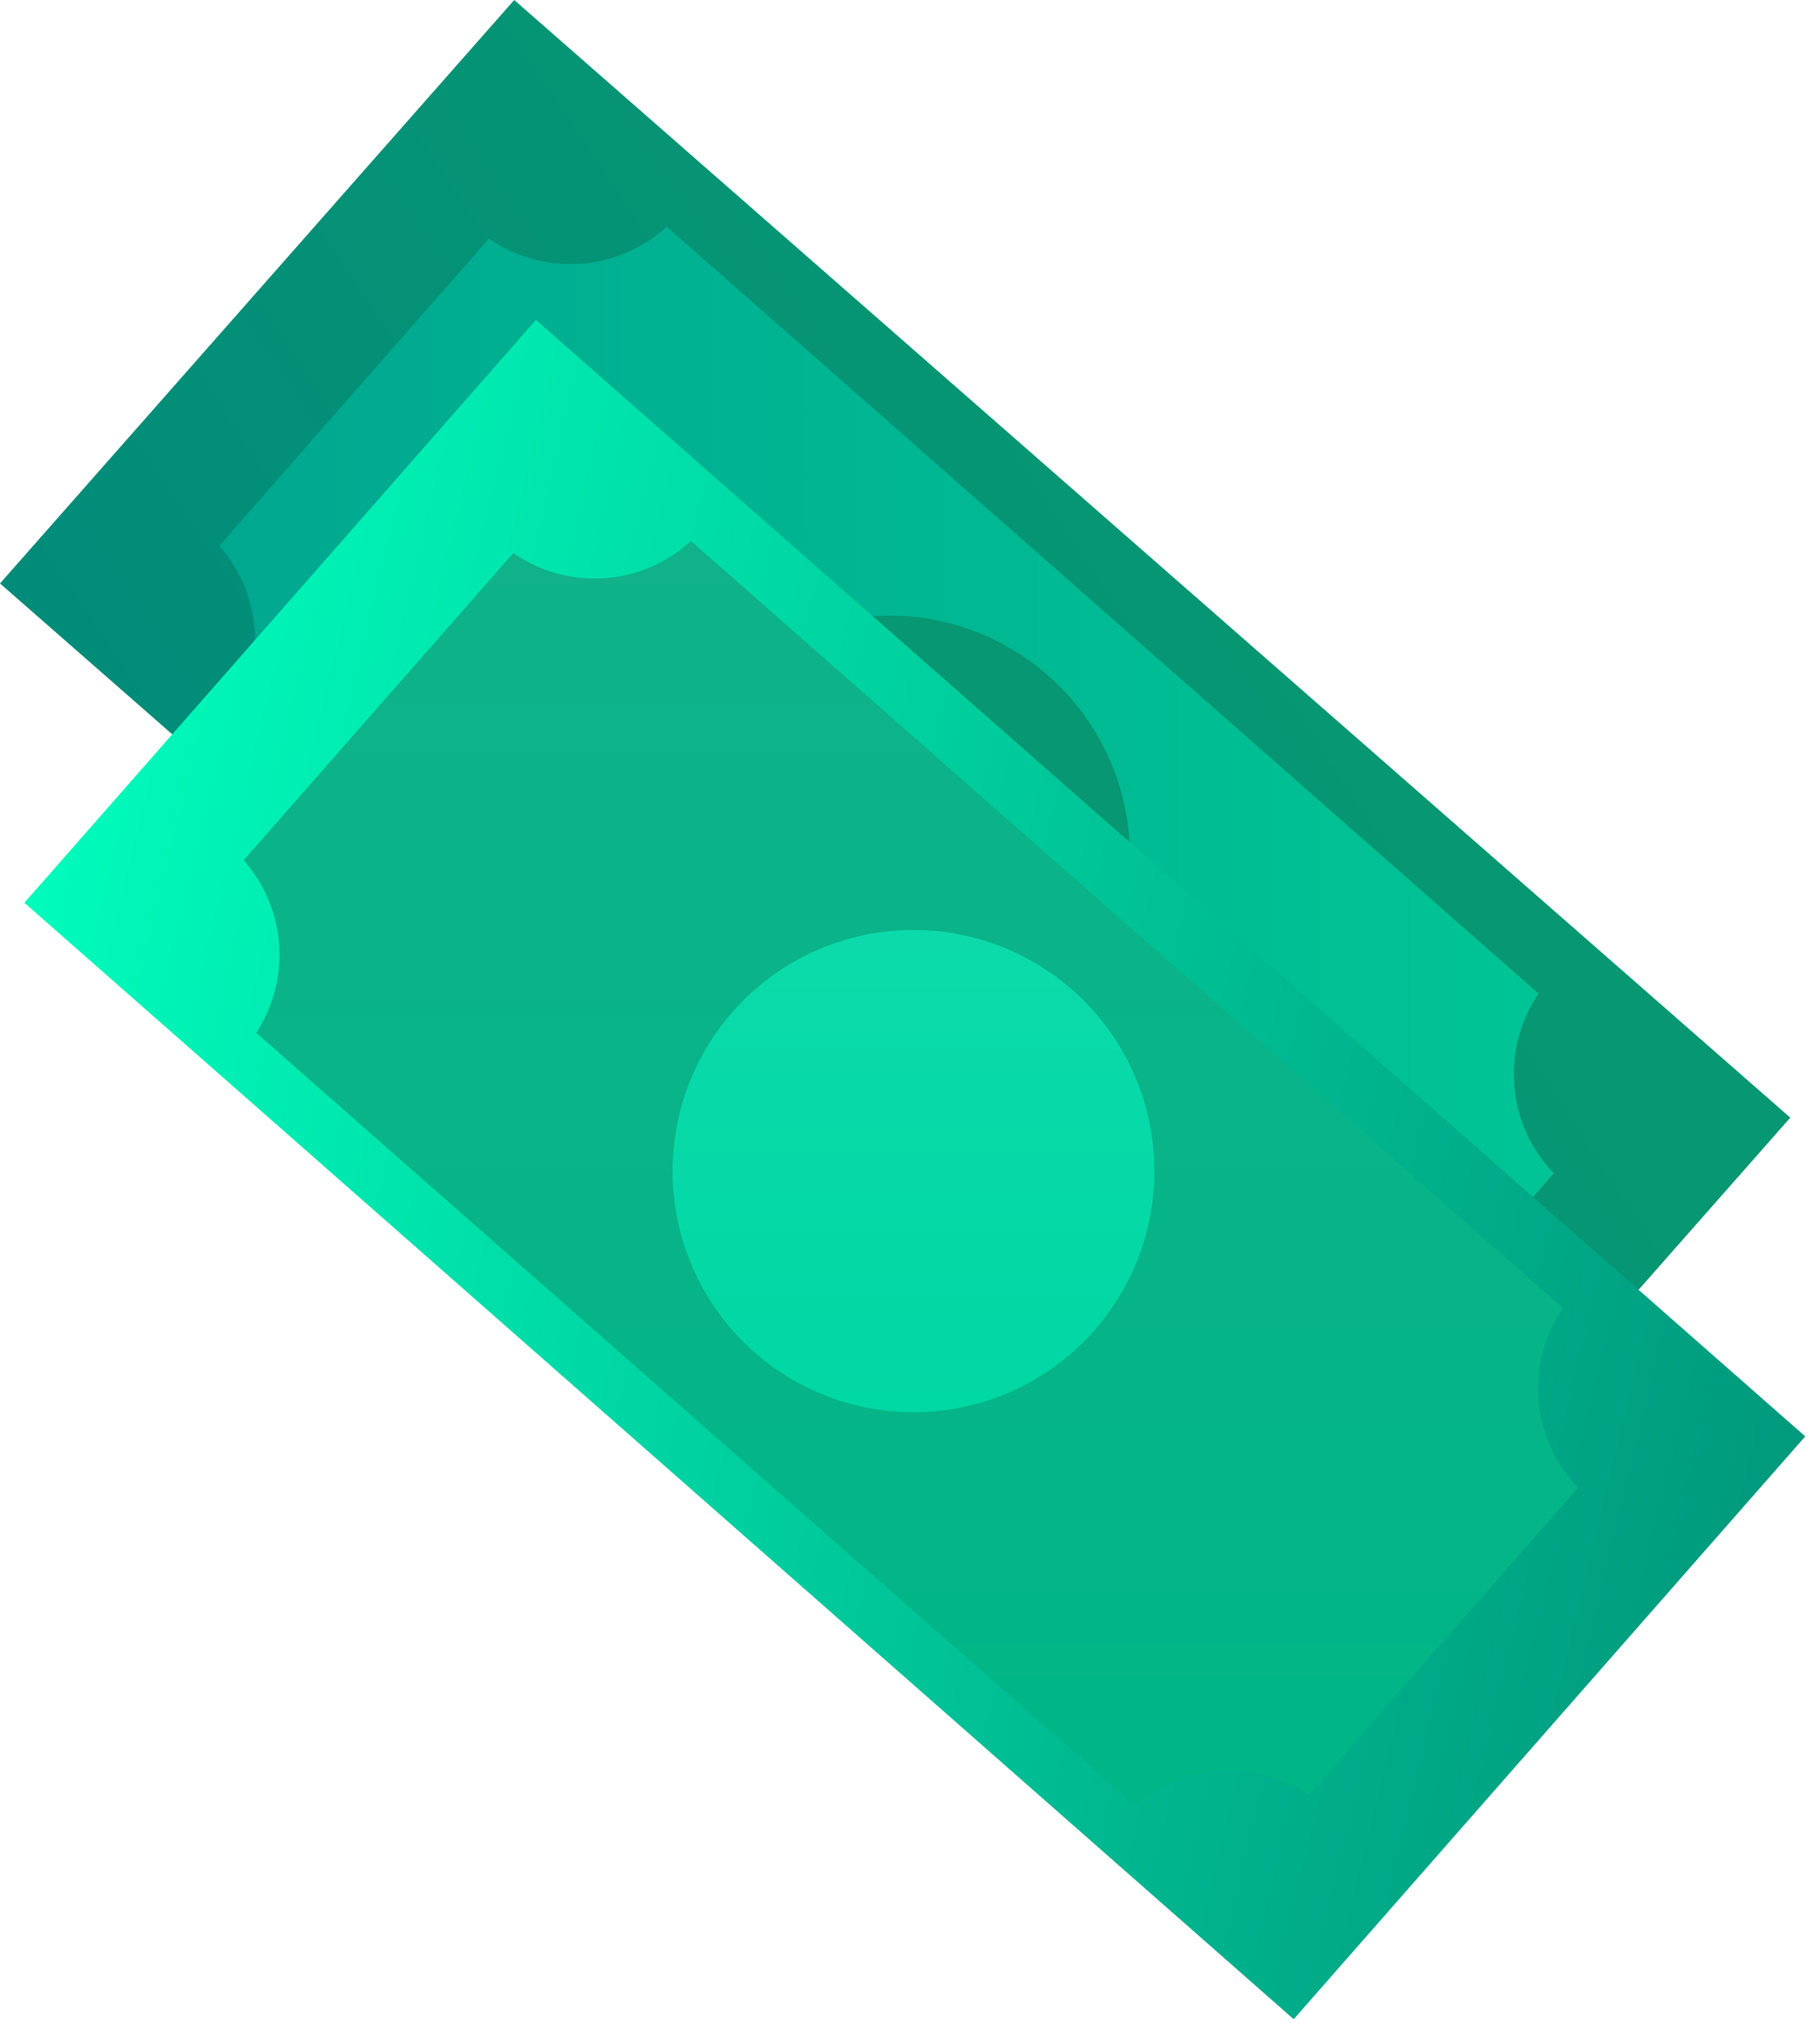<svg xmlns="http://www.w3.org/2000/svg" width="67" height="75" viewBox="0 0 67 75">
    <defs>
        <linearGradient id="a" x1="-2.333%" x2="58.112%" y1="54.181%" y2="14.823%">
            <stop offset="0%" stop-color="#00897C"/>
            <stop offset="100%" stop-color="#079772"/>
        </linearGradient>
        <linearGradient id="b" x1="0%" x2="133.401%" y1="34.249%" y2="34.249%">
            <stop offset="0%" stop-color="#00A890"/>
            <stop offset="100%" stop-color="#00CE97"/>
        </linearGradient>
        <linearGradient id="c" x1="111.829%" x2="-4.724%" y1="63.317%" y2="36.188%">
            <stop offset="0%" stop-color="#008F76"/>
            <stop offset="100%" stop-color="#00FFBE"/>
        </linearGradient>
        <linearGradient id="d" x1="50%" x2="50%" y1="0%" y2="100%">
            <stop offset="0%" stop-color="#0FB289"/>
            <stop offset="100%" stop-color="#00B686"/>
        </linearGradient>
        <linearGradient id="e" x1="50%" x2="50%" y1="0%" y2="100%">
            <stop offset="0%" stop-color="#0CDAAA"/>
            <stop offset="100%" stop-color="#00D8A4"/>
        </linearGradient>
    </defs>
    <g fill="none" fill-rule="evenodd">
        <path fill="url(#a)" d="M0 21.465l46.974 41.118 18.932-21.465L18.93 0z"/>
        <path fill="url(#b)" d="M56.642 36.555a5.254 5.254 0 0 0 .561 6.608l-9.92 11.296a5.248 5.248 0 0 0-6.38.422L8.538 26.432a5.253 5.253 0 0 0-.464-6.35L18 8.778a5.252 5.252 0 0 0 6.543-.439l32.099 28.215z"/>
        <path fill="#079772" d="M39.392 37.373a8.865 8.865 0 0 1-12.515.81 8.874 8.874 0 0 1-.808-12.521 8.865 8.865 0 0 1 12.514-.809 8.874 8.874 0 0 1 .809 12.52"/>
        <path fill="url(#c)" d="M.898 33.212l46.727 41.074 18.832-21.442L19.73 11.77z"/>
        <path fill="url(#d)" d="M57.54 48.122l-32.1-28.216a5.252 5.252 0 0 1-6.542.44L8.97 31.646a5.253 5.253 0 0 1 .465 6.351l32.365 28.45a5.248 5.248 0 0 1 6.38-.423L58.1 54.73a5.254 5.254 0 0 1-.562-6.607"/>
        <path fill="url(#e)" d="M40.29 48.94a8.865 8.865 0 0 1-12.515.808 8.874 8.874 0 0 1-.808-12.52 8.865 8.865 0 0 1 12.514-.808 8.874 8.874 0 0 1 .809 12.52"/>
    </g>
</svg>
